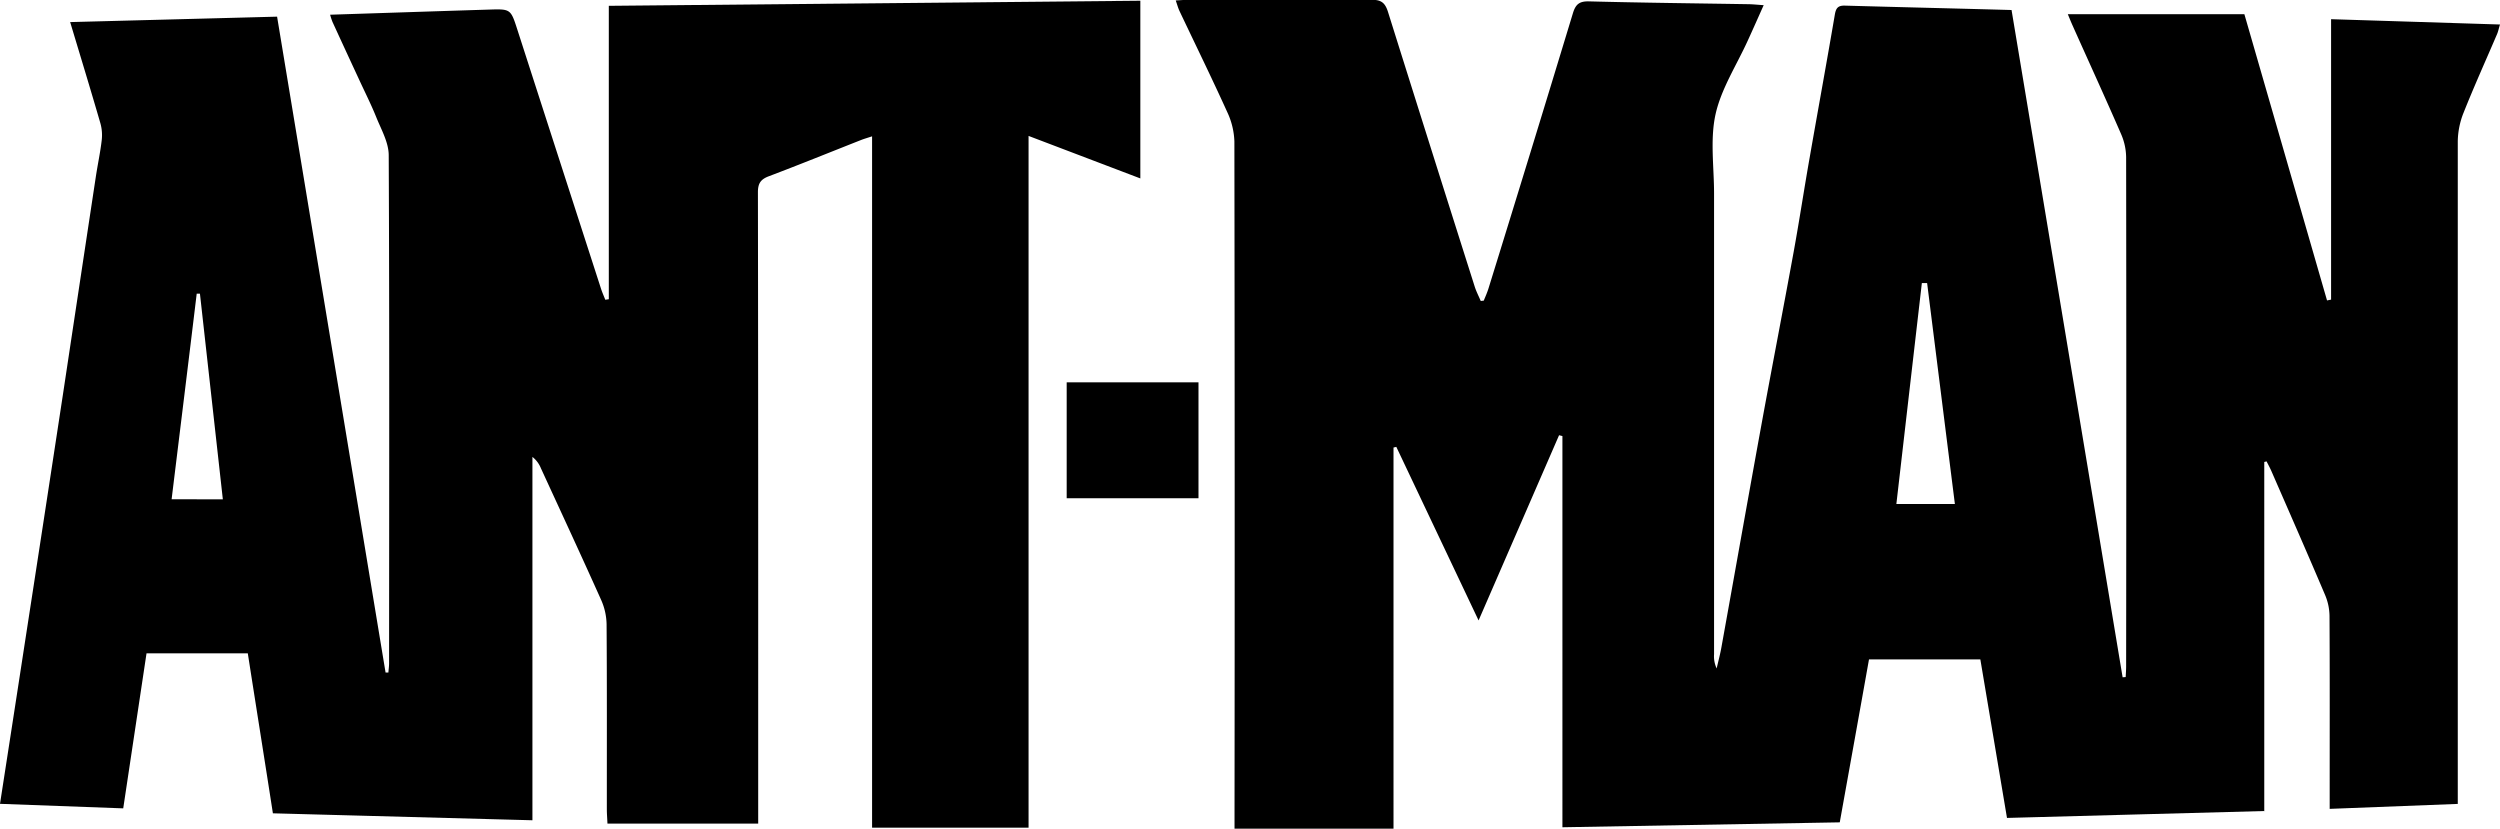 <svg id="Layer_1" data-name="Layer 1" xmlns="http://www.w3.org/2000/svg" viewBox="0 0 888.62 294.62"><title>701654</title><path d="M828.58,6.82V106.5l-1.44.29c-9.73-33.72-19.47-67.43-29.38-101.74H735c.5,1.19,1,2.44,1.53,3.65,5.81,13,11.72,25.87,17.38,38.89a21.24,21.24,0,0,1,1.82,8.25q.12,90.51,0,181c0,1.27-.1,2.54-.16,3.82l-1.09.08Q734.77,122.17,715,3.56C694.9,3,675.35,2.55,655.8,2c-2.47-.07-3.21.84-3.61,3.19-2.86,16.79-5.93,33.54-8.86,50.32-2,11.28-3.7,22.6-5.75,33.87-3.76,20.63-7.77,41.22-11.53,61.85-4.79,26.28-9.44,52.59-14.18,78.88-.45,2.52-1.12,5-1.69,7.49a10.18,10.18,0,0,1-.92-5.05q0-81.88,0-163.77c0-9.44-1.46-19.22.54-28.22s7.5-17.45,11.44-26.13c1.84-4,3.64-8.1,5.66-12.59-2.24-.15-3.85-.33-5.47-.35-18.88-.31-37.76-.51-56.63-1-3.38-.08-4.72,1-5.69,4.14q-14.87,49-30,97.81c-.46,1.51-1.13,3-1.71,4.42l-1.07.12c-.71-1.68-1.56-3.3-2.11-5Q508.69,53.08,493.34,4.17c-1-3.1-2.33-4.26-5.71-4.23-21.75.15-43.51,0-65.26,0-1.34,0-2.68.13-4.46.22.54,1.54.84,2.71,1.35,3.78,5.66,11.94,11.48,23.81,16.94,35.85a26.53,26.53,0,0,1,2.56,10.47q.18,119.66.05,239.3v5h56.51V159.07l1-.23,29.24,61.69,28.61-65.83,1.19.3V294.05l98.58-1.75c3.52-19.61,7-38.85,10.39-57.92h39.58c3.18,18.91,6.32,37.58,9.47,56.35l91.45-2.45V164.2l.82-.2c.57,1.14,1.19,2.26,1.7,3.42,6.39,14.65,12.82,29.27,19.07,44a19.68,19.68,0,0,1,1.6,7.47c.12,21.21.06,42.41.06,63.62v5l45.53-1.76V280.5q0-115.14,0-230.27A28.39,28.39,0,0,1,875.7,40c3.73-9.37,7.89-18.56,11.86-27.84.4-.93.6-1.95,1.06-3.45ZM683.12,100.61l1.87,0c3.28,26.08,6.55,52.16,9.87,78.54h-20.8C677.1,152.77,680.11,126.69,683.12,100.61Z"/><path d="M405.33.26,216.4,2.07V106.36l-1.25.19c-.53-1.36-1.13-2.69-1.57-4.08q-14.87-46-29.69-91.94c-2.36-7.33-2.39-7.37-10.12-7.12-18.71.58-37.42,1.21-56.43,1.82a25.73,25.73,0,0,0,.84,2.56q4.65,10.13,9.34,20.23c2.08,4.52,4.35,9,6.2,13.58,1.78,4.43,4.43,9,4.45,13.57.28,60.19.16,120.39.13,180.59,0,1.1-.17,2.2-.25,3.3l-1,0Q117.81,122.65,98.49,5.92L24.94,7.85C28.68,20.31,32.26,32,35.68,43.8a15.55,15.55,0,0,1,.48,6c-.5,4.32-1.42,8.59-2.08,12.9q-5.88,38.83-11.73,77.65-6.88,45.17-13.85,90.3C5.69,249,2.85,267.29,0,285.72l43.8,1.61q4.2-27.93,8.28-55.1h36c3,19.26,6,38,8.92,56.86l92.25,2.47V162.41a9.71,9.71,0,0,1,3,4c7.18,15.61,14.42,31.19,21.44,46.87a22.13,22.13,0,0,1,1.92,8.62c.16,21.89.08,43.78.09,65.67,0,1.57.13,3.14.22,5.18h53.58V203.3q0-67.52-.1-135c0-3.12,1-4.55,3.82-5.63,11-4.16,21.84-8.57,32.76-12.87,1.11-.44,2.26-.77,4-1.34V294.2H365.6V48.31l39.73,15.11ZM61,177.46c3-24.55,6-48.81,8.92-73.07l1.15,0c2.7,24.23,5.4,48.45,8.14,73.1Zm341-119.36h0l1.2,1.42Z"/><path d="M379.15,177.1H426V135.9H379.15Z"/></svg>